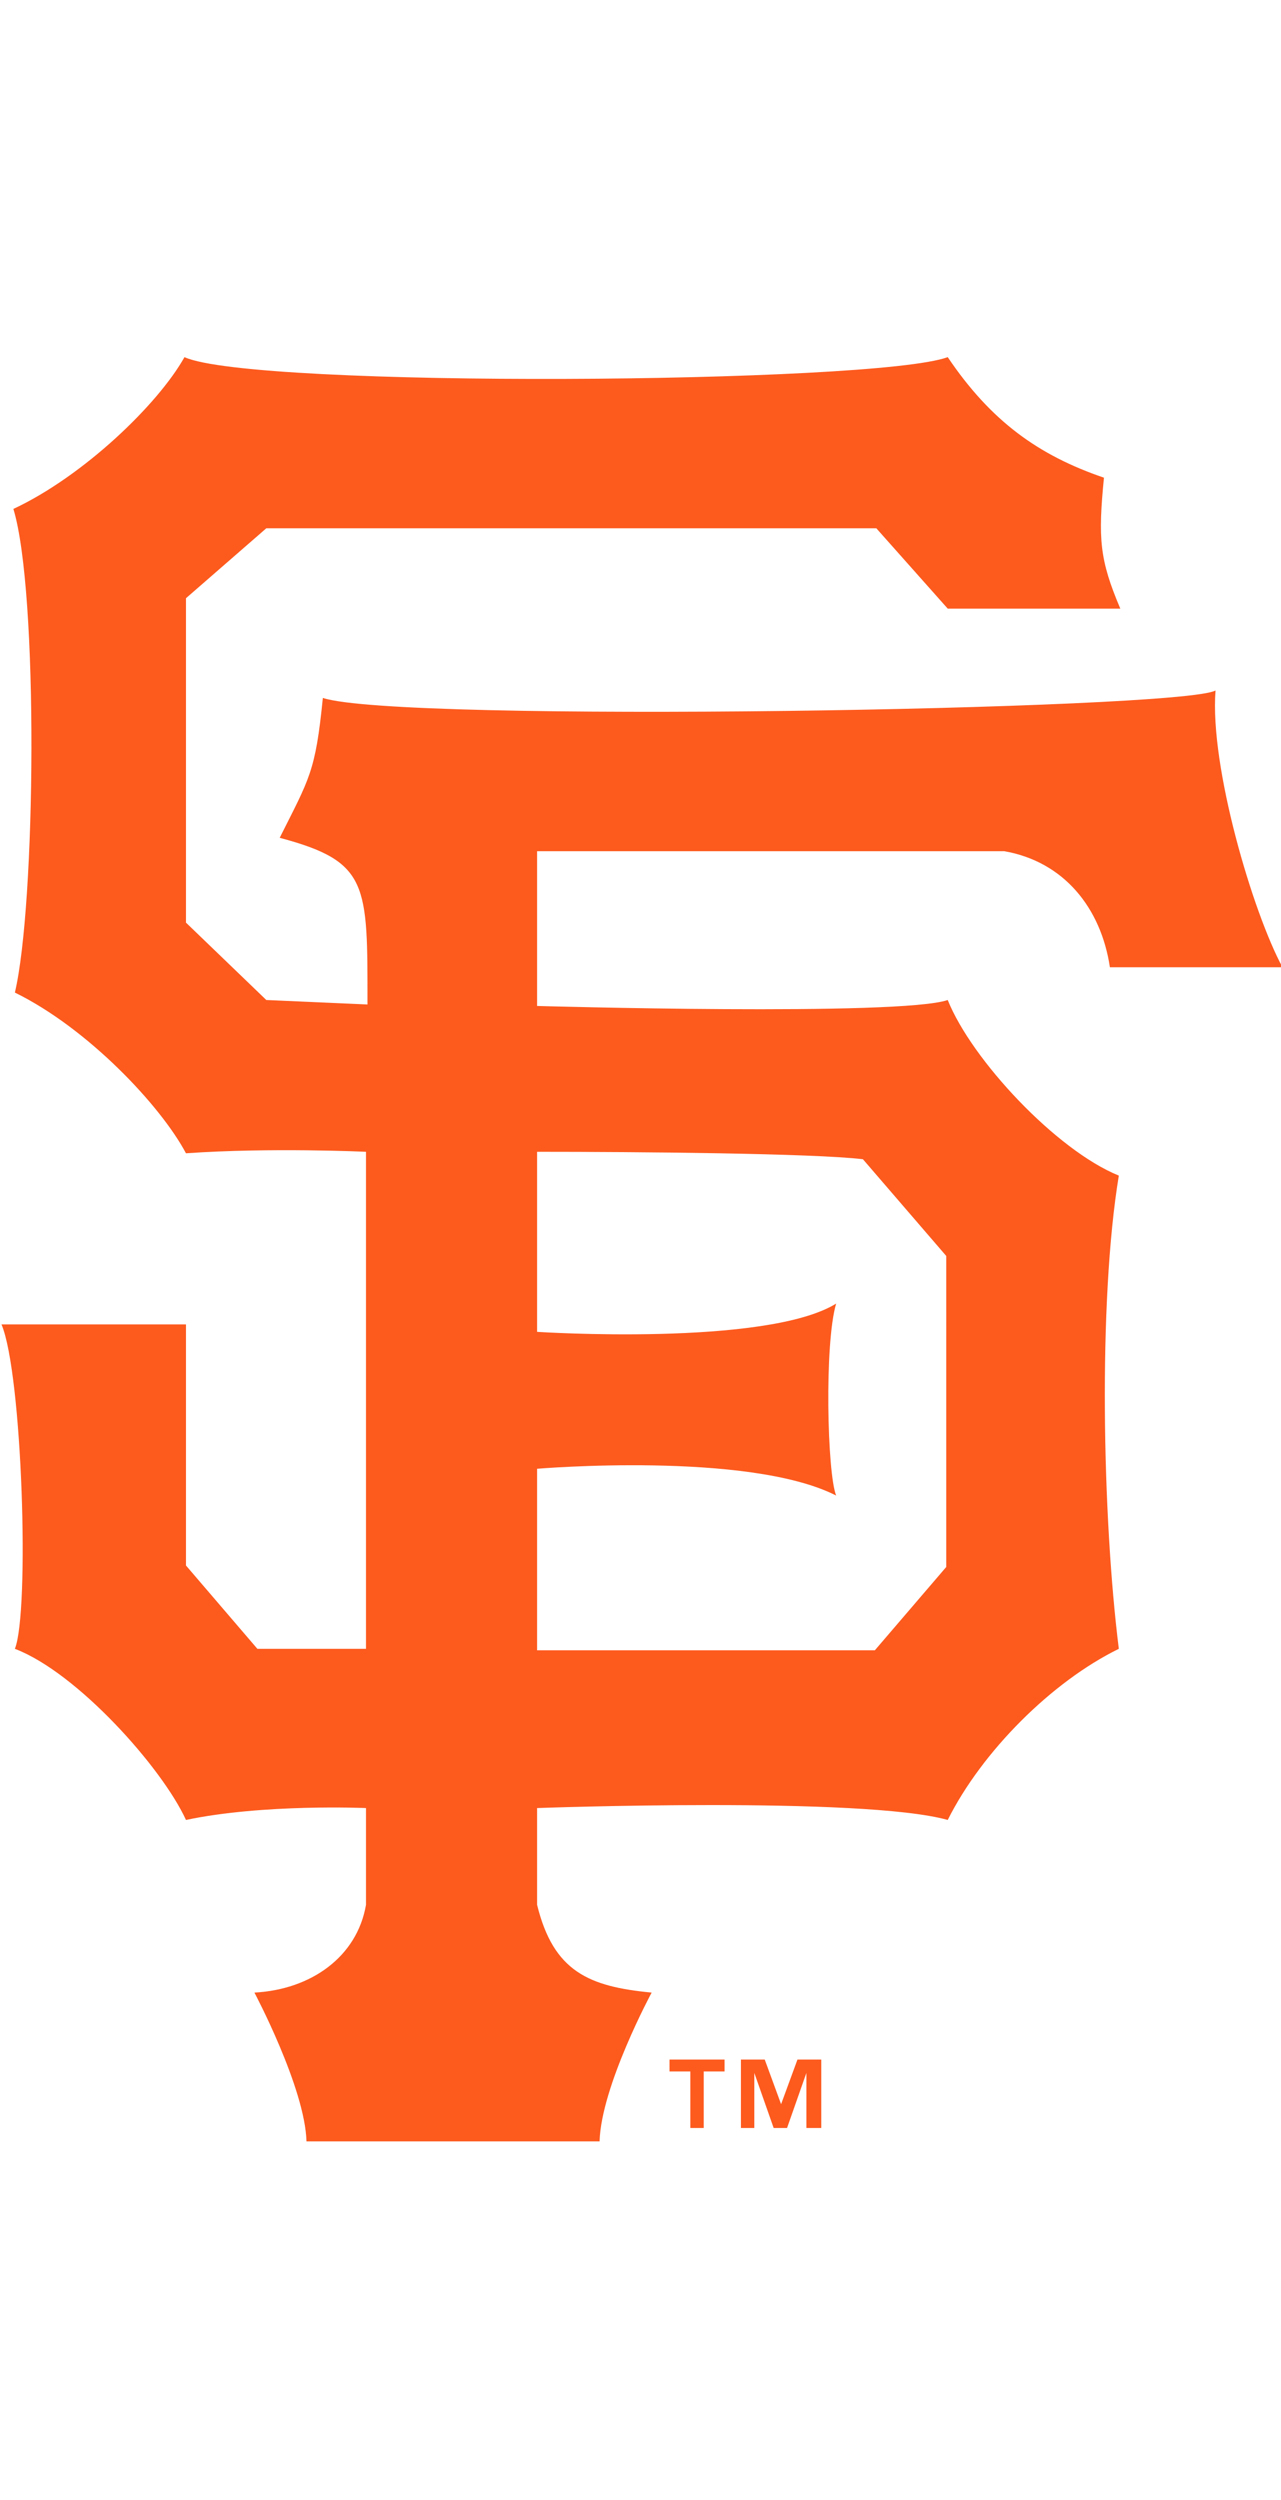 <?xml version="1.0" encoding="utf-8"?>
<!-- Generator: Adobe Illustrator 18.0.0, SVG Export Plug-In . SVG Version: 6.00 Build 0)  -->
<!DOCTYPE svg PUBLIC "-//W3C//DTD SVG 1.1//EN" "http://www.w3.org/Graphics/SVG/1.1/DTD/svg11.dtd">
<svg version="1.1" id="SF" xmlns="http://www.w3.org/2000/svg" xmlns:xlink="http://www.w3.org/1999/xlink" x="0px" y="0px"
	 viewBox="0 0 86.1 168" enable-background="new 0 0 86.1 168" xml:space="preserve">
<g>
	<g>
		<g>
			<path fill="#FD5A1E" d="M36.1,77.4v12.1c0,0,15.4,1,20.1-1.9c-0.8,2.7-0.6,11.4,0,12.9c-5.9-3-20.1-1.8-20.1-1.8v12.2h22.7
				l4.8-5.6V84.4l-5.6-6.5C54.7,77.5,42.8,77.4,36.1,77.4z M0.9,34.2c4.7-2.2,9.7-7,11.5-10.2c4.6,2.1,46.4,1.8,51.3,0
				c2.9,4.3,6.1,6.6,10.5,8.1c-0.4,4.1-0.3,5.5,1.1,8.8H63.7l-4.8-5.4h-41l-5.4,4.7V62l5.4,5.2l6.8,0.3c0-8.1,0.1-9.6-5.9-11.2
				c2-4,2.4-4.4,2.9-9.4c5.1,1.7,57.7,0.8,60-0.5c-0.4,5.1,2.5,14.9,4.5,18.6H74.6c-0.6-4-3.1-7.1-7.1-7.8H36.1v10.4
				c0,0,24.4,0.7,27.6-0.4C65.3,71.2,71,77.3,75.2,79c-1.4,8.5-1.1,23,0,31.8c-4.5,2.2-9.2,6.9-11.5,11.5
				c-5.7-1.6-27.6-0.8-27.6-0.8v6.5c1.1,4.5,3.5,5.5,7.7,5.9c0,0-3.4,6.3-3.5,10H20.6c-0.1-3.6-3.5-10-3.5-10
				c3.8-0.2,6.9-2.4,7.5-5.9v-6.5c0,0-6.9-0.3-12.1,0.8c-1.6-3.5-7.3-9.9-11.5-11.5c1-2.5,0.5-18.5-0.9-21.8h12.4l0,16.2l4.8,5.6
				h7.3V77.4c0,0-6.4-0.3-12.1,0.1c-1.7-3.2-6.6-8.4-11.5-10.8C2.4,60.8,2.6,39.8,0.9,34.2L0.9,34.2z"/>
		</g>
	</g>
	<g>
		<g>
			<path fill="#FD5A1E" d="M48.7,139.2h-1.4v3.8h-0.9v-3.8H45v-0.8h3.7V139.2z M55.1,143h-0.9v-3.7h0l-1.3,3.7h-0.9l-1.3-3.7h0v3.7
				h-0.9v-4.6h1.6l1.1,3h0l1.1-3h1.6V143z"/>
		</g>
	</g>
</g>
</svg>
